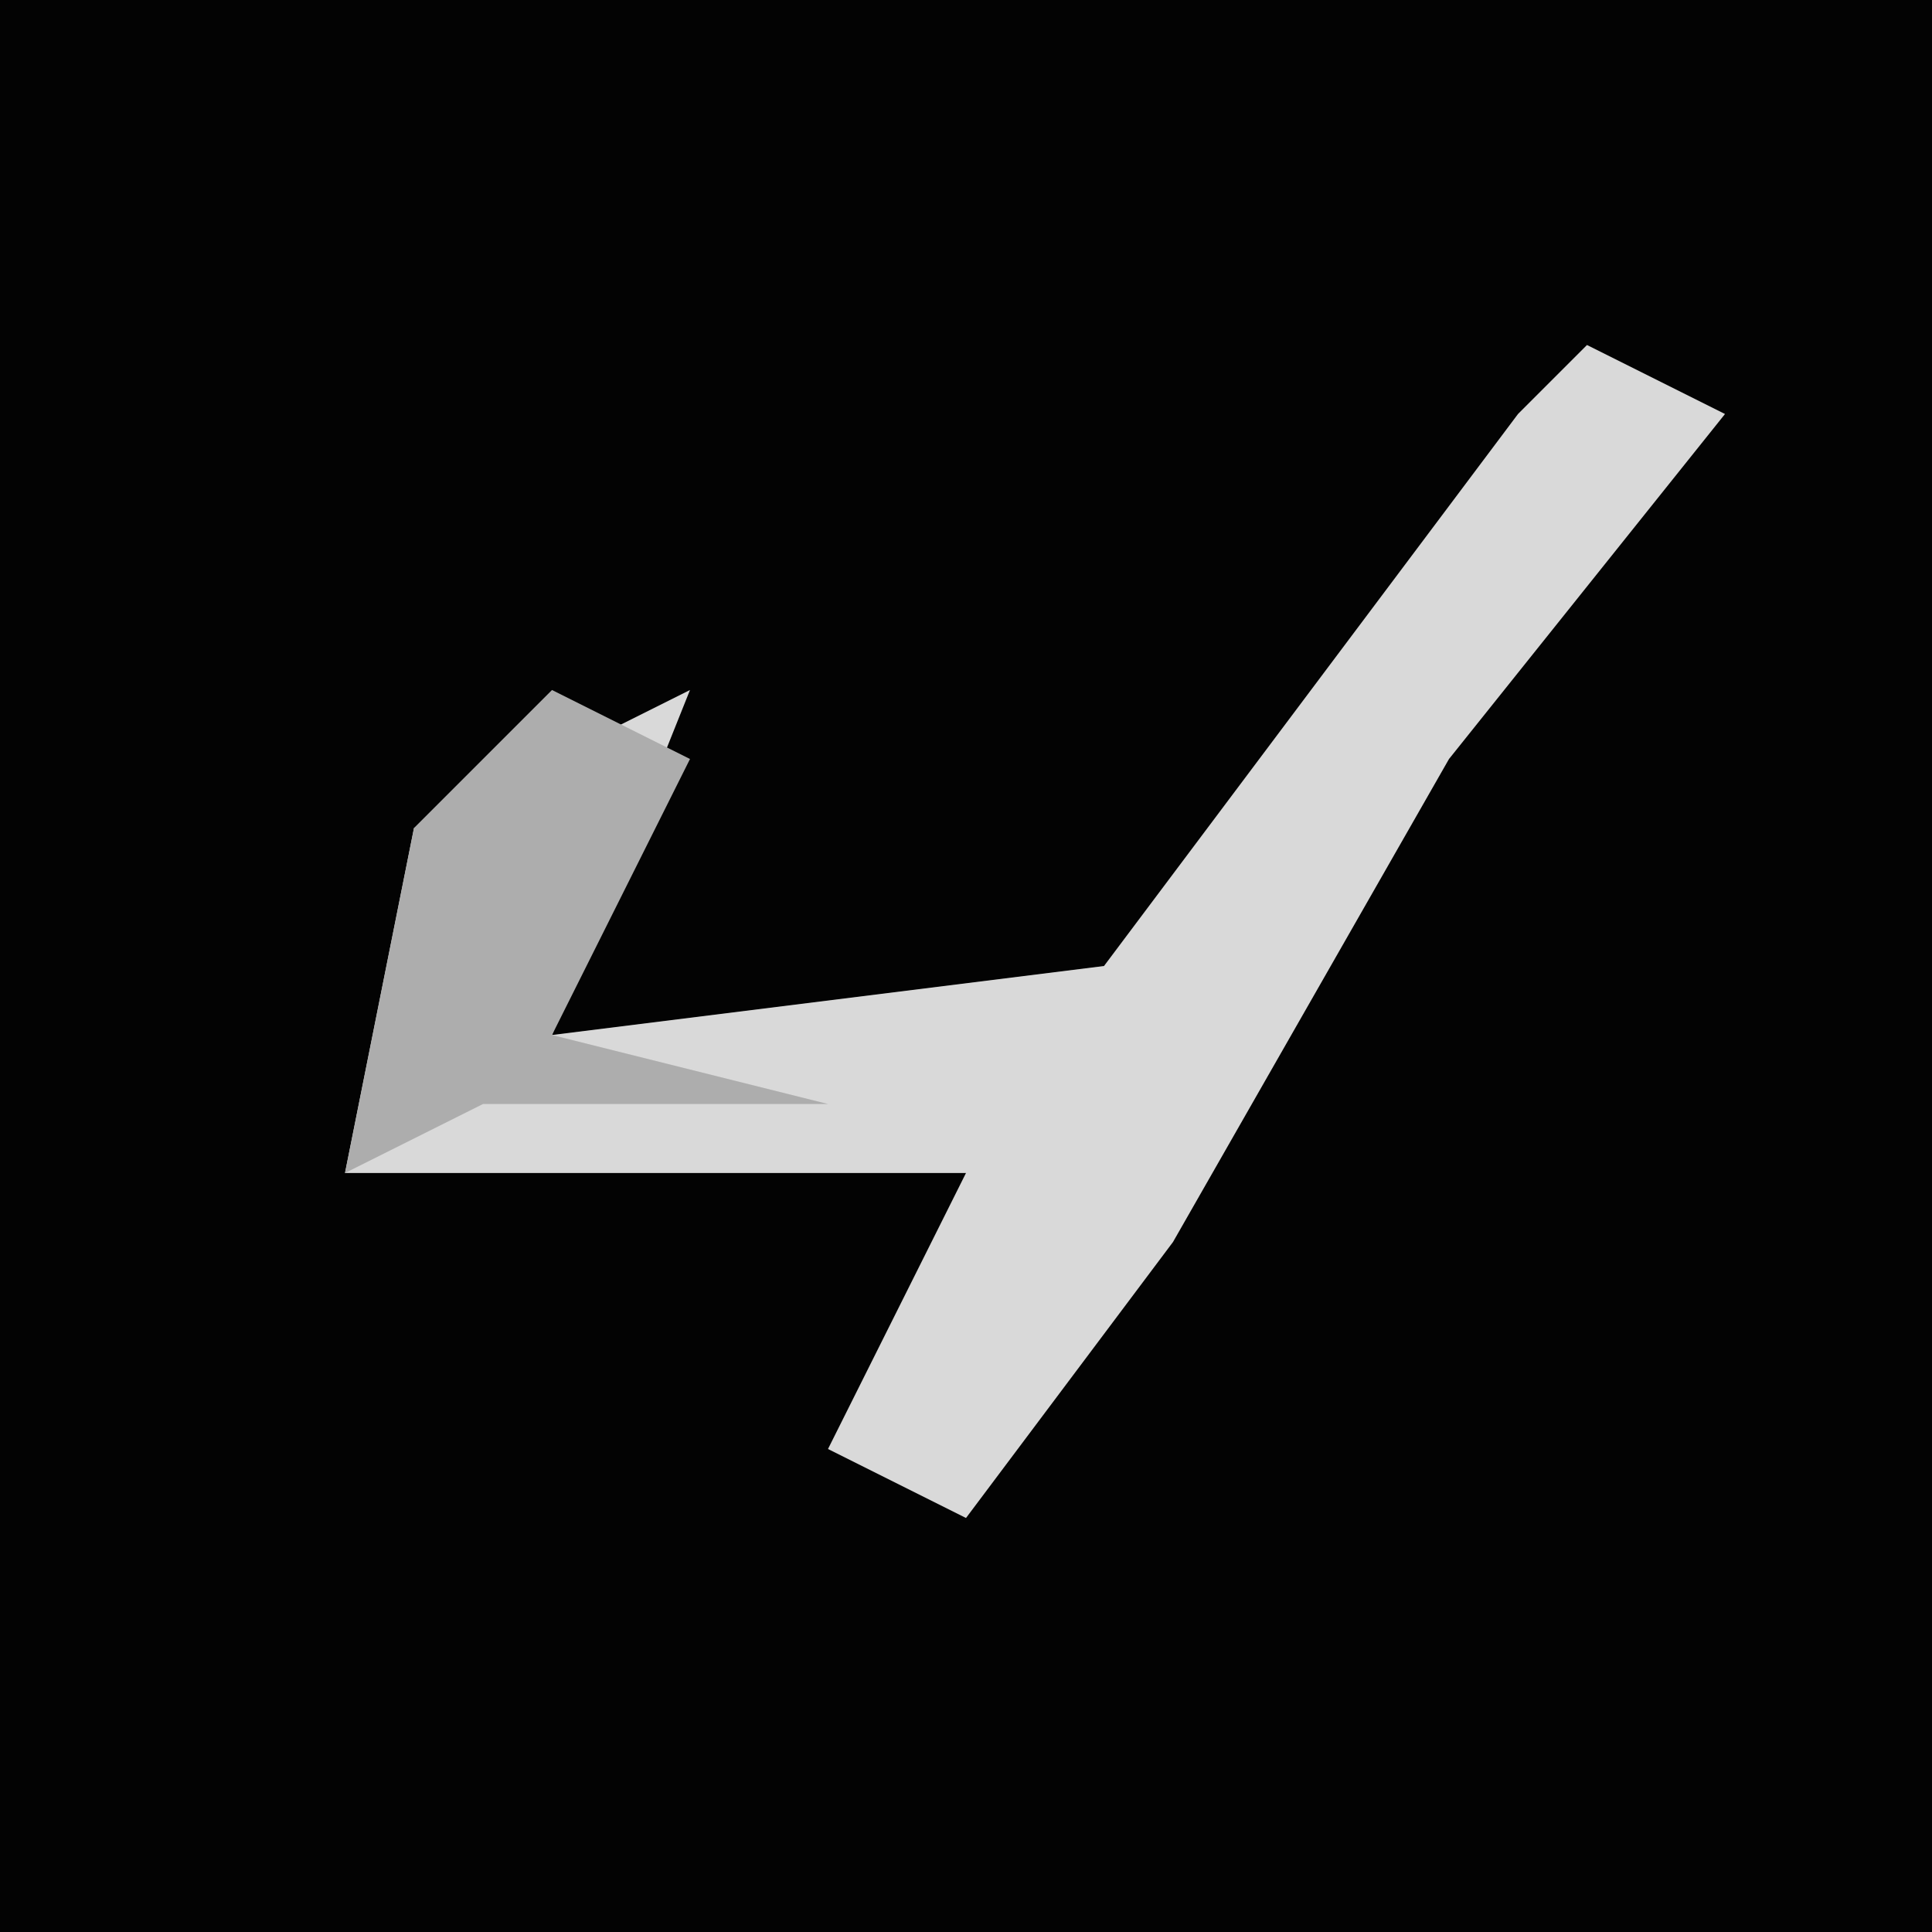 <?xml version="1.0" encoding="UTF-8"?>
<svg version="1.1" xmlns="http://www.w3.org/2000/svg" width="28" height="28">
<path d="M0,0 L28,0 L28,28 L0,28 Z " fill="#030303" transform="translate(0,0)"/>
<path d="M0,0 L2,1 L-2,6 L-6,13 L-9,17 L-11,16 L-9,12 L-18,12 L-17,7 L-13,5 L-15,10 L-7,9 L-1,1 Z " fill="#D9D9D9" transform="translate(23,5)"/>
<path d="M0,0 L2,1 L0,5 L4,6 L-1,6 L-3,7 L-2,2 Z " fill="#ADADAD" transform="translate(8,10)"/>
</svg>
